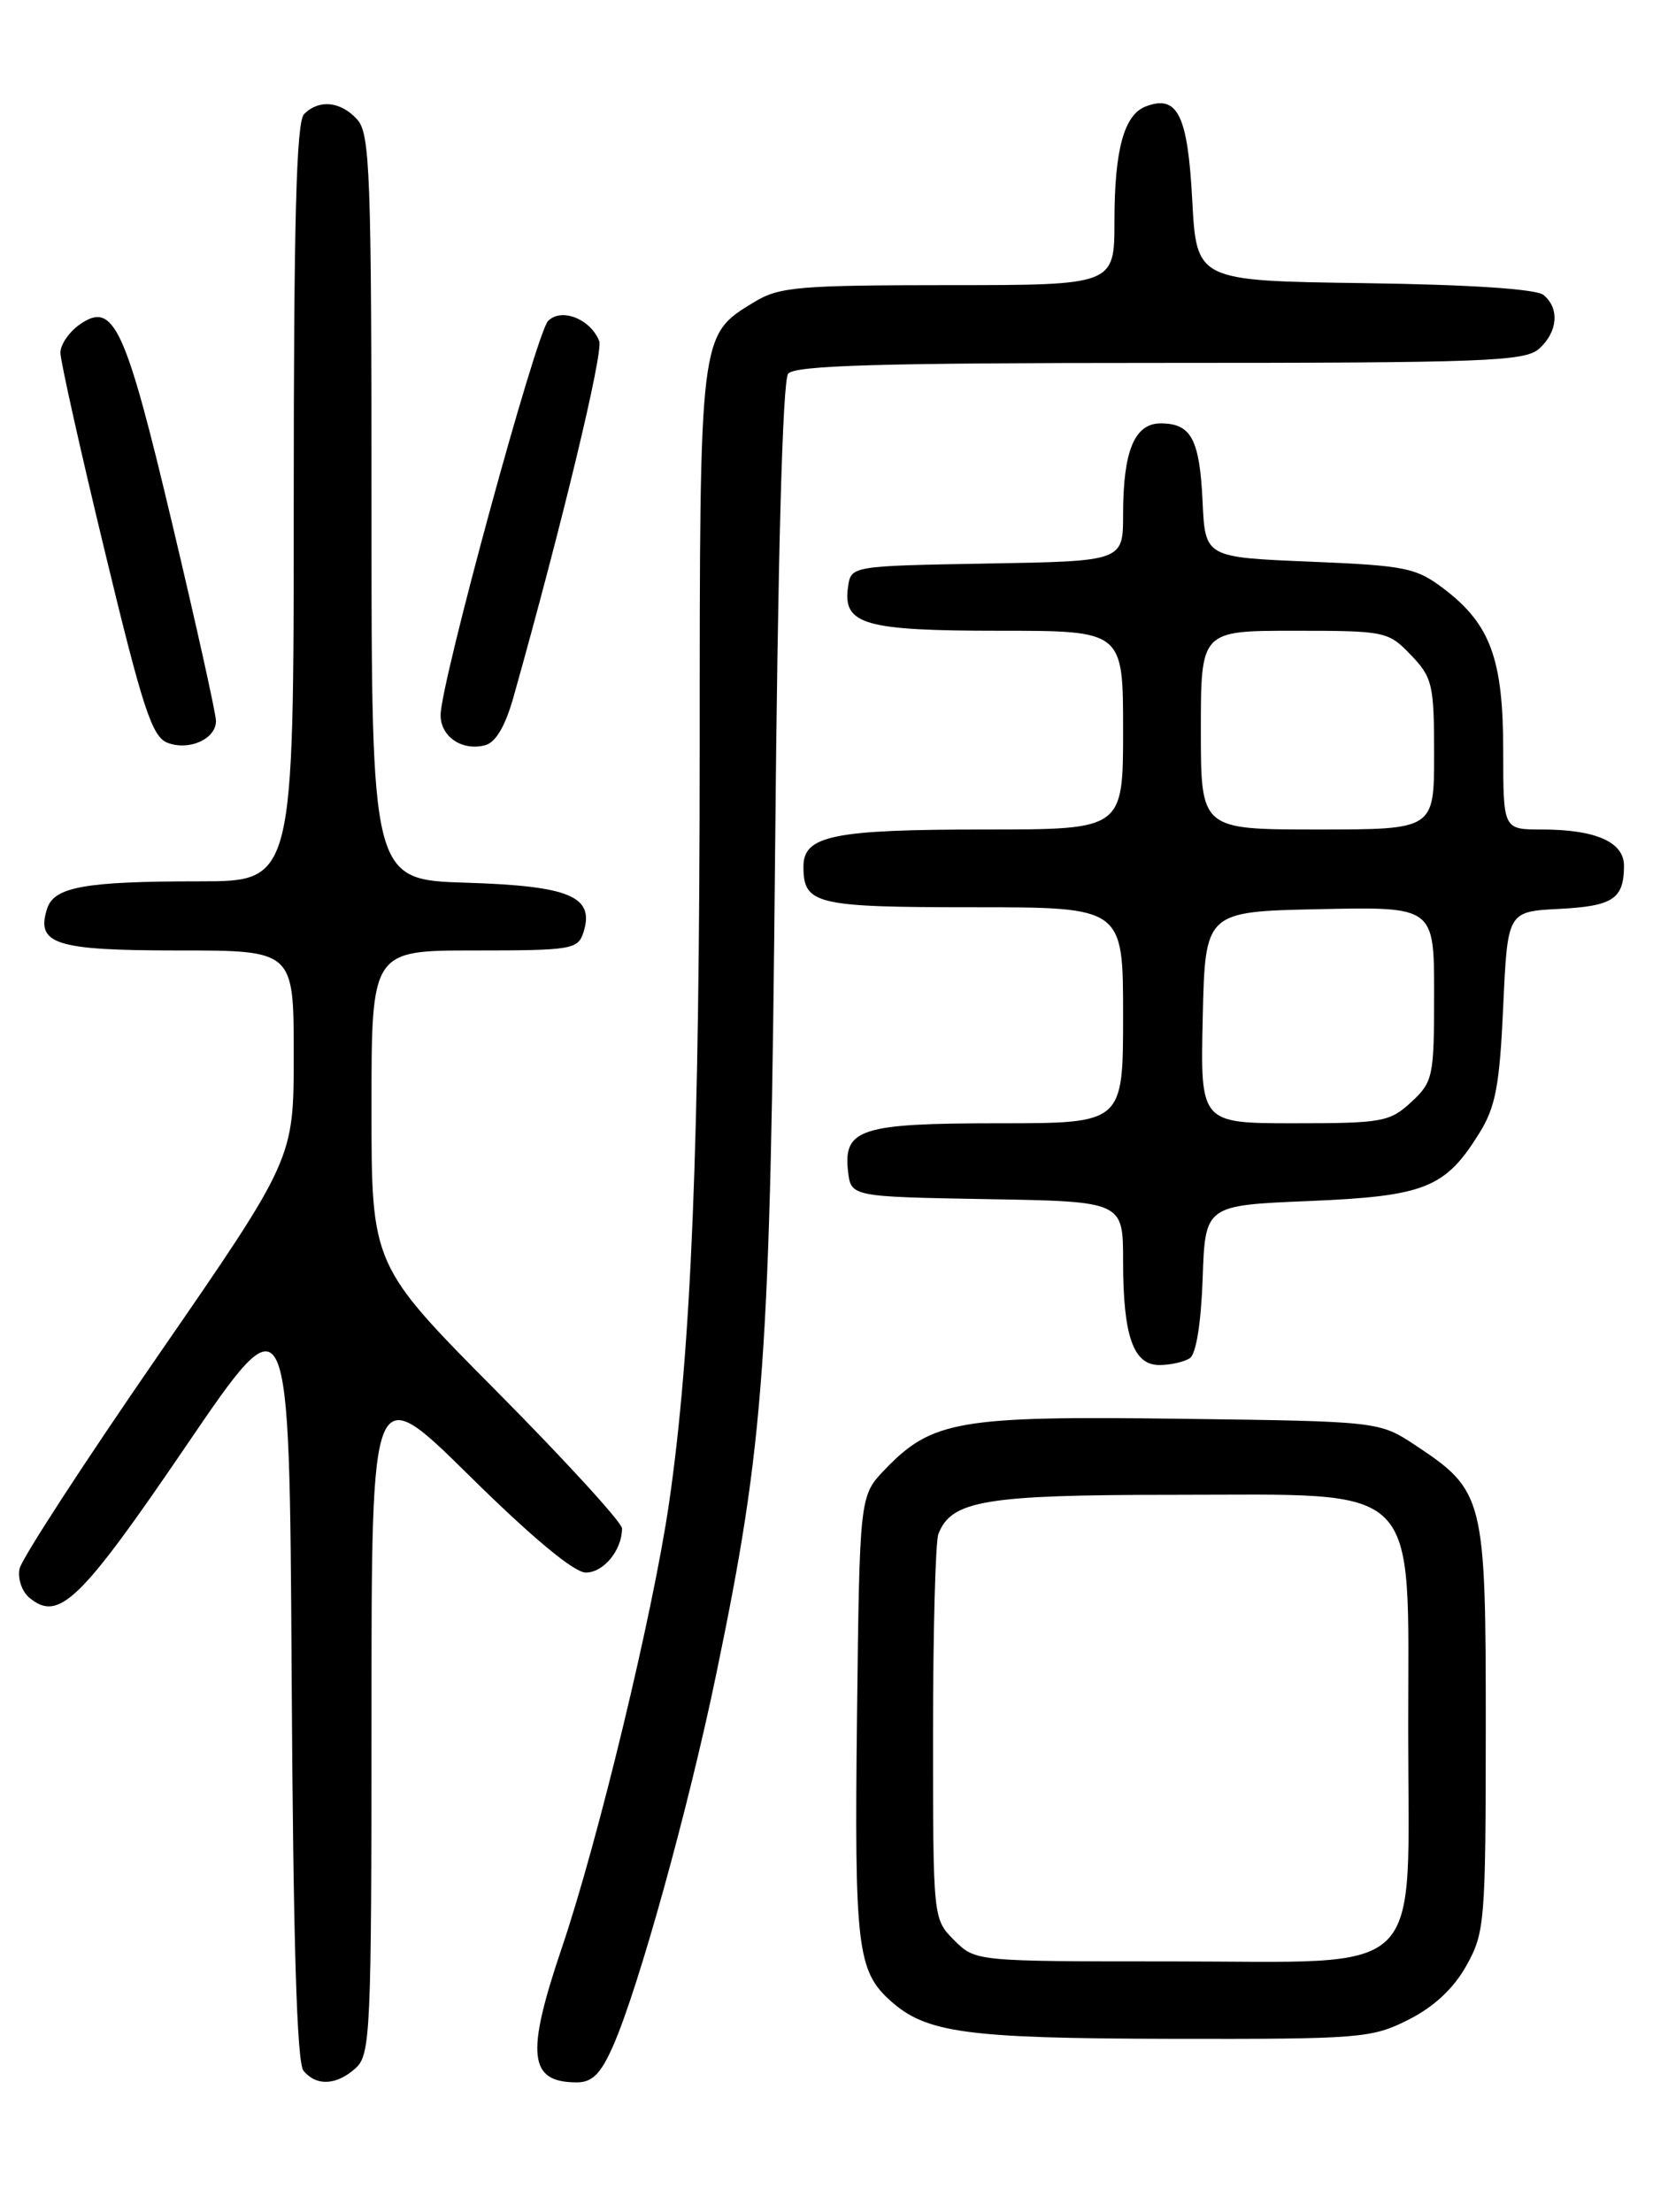 <?xml version="1.0" encoding="UTF-8" standalone="no"?>
<!DOCTYPE svg PUBLIC "-//W3C//DTD SVG 1.1//EN" "http://www.w3.org/Graphics/SVG/1.1/DTD/svg11.dtd" >
<svg xmlns="http://www.w3.org/2000/svg" xmlns:xlink="http://www.w3.org/1999/xlink" version="1.1" viewBox="0 0 194 256">
 <g >
 <path fill="currentColor"
d=" M 41.17 239.35 C 42.88 237.80 43.00 235.20 43.00 198.65 C 43.00 159.61 43.00 159.61 54.35 170.81 C 61.61 177.97 66.46 182.00 67.81 182.00 C 69.87 182.00 72.00 179.40 72.00 176.89 C 72.00 176.21 65.47 169.07 57.50 161.03 C 43.00 146.42 43.00 146.42 43.00 128.21 C 43.00 110.00 43.00 110.00 54.93 110.00 C 66.20 110.00 66.90 109.88 67.54 107.89 C 68.85 103.75 65.96 102.53 53.97 102.16 C 43.00 101.82 43.00 101.82 43.00 58.74 C 43.00 20.05 42.83 15.47 41.35 13.83 C 39.44 11.72 36.93 11.47 35.20 13.20 C 34.30 14.10 34.00 25.47 34.00 58.20 C 34.00 102.00 34.00 102.00 23.12 102.00 C 9.81 102.00 6.25 102.64 5.45 105.17 C 4.14 109.28 6.39 110.00 20.62 110.00 C 34.00 110.00 34.00 110.00 34.00 122.07 C 34.00 134.13 34.00 134.13 18.34 156.82 C 9.73 169.29 2.49 180.43 2.26 181.56 C 2.03 182.69 2.54 184.21 3.41 184.92 C 6.80 187.74 9.30 185.32 21.50 167.40 C 33.50 149.77 33.50 149.77 33.76 194.05 C 33.94 224.71 34.36 238.73 35.13 239.66 C 36.63 241.47 38.96 241.35 41.17 239.35 Z  M 70.98 236.75 C 73.92 230.06 79.69 209.28 82.91 193.73 C 88.50 166.81 89.17 157.39 89.72 98.50 C 90.03 64.25 90.59 44.04 91.23 43.25 C 92.01 42.29 101.86 42.00 134.29 42.00 C 172.02 42.00 176.53 41.83 178.17 40.35 C 180.32 38.40 180.54 35.69 178.67 34.14 C 177.84 33.45 170.19 32.94 157.92 32.77 C 138.50 32.50 138.50 32.50 138.00 23.10 C 137.48 13.28 136.29 10.91 132.62 12.32 C 130.11 13.28 129.00 17.36 129.00 25.57 C 129.00 33.00 129.00 33.00 109.75 33.00 C 92.42 33.01 90.18 33.20 87.30 34.96 C 80.94 38.83 81.00 38.36 80.99 86.70 C 80.98 132.56 80.02 156.22 77.45 173.92 C 75.61 186.60 69.23 213.05 65.03 225.44 C 60.84 237.80 61.19 241.00 66.76 241.00 C 68.57 241.00 69.54 240.02 70.98 236.75 Z  M 163.03 233.75 C 165.97 232.27 168.26 230.14 169.73 227.50 C 171.87 223.68 171.97 222.46 171.98 200.00 C 171.99 173.32 171.80 172.55 163.87 167.29 C 159.65 164.50 159.65 164.50 136.61 164.20 C 111.00 163.86 107.87 164.40 102.42 170.08 C 99.50 173.13 99.50 173.13 99.20 198.74 C 98.89 225.21 99.23 228.09 103.03 231.52 C 107.18 235.28 111.78 235.91 135.54 235.96 C 157.49 236.00 158.79 235.89 163.03 233.75 Z  M 137.71 157.20 C 138.45 156.73 139.02 153.19 139.21 147.97 C 139.50 139.50 139.50 139.50 151.50 139.00 C 164.94 138.44 167.28 137.51 171.23 131.15 C 173.12 128.12 173.58 125.64 174.00 116.50 C 174.50 105.50 174.50 105.50 180.48 105.19 C 186.70 104.87 187.96 104.04 187.98 100.23 C 188.00 97.45 184.72 96.00 178.43 96.00 C 174.00 96.00 174.00 96.00 174.00 86.90 C 174.00 76.31 172.53 72.27 167.19 68.19 C 163.92 65.70 162.77 65.46 151.58 65.00 C 139.50 64.50 139.50 64.50 139.20 58.04 C 138.86 50.83 137.88 49.00 134.35 49.00 C 131.32 49.00 130.00 52.20 130.00 59.54 C 130.00 64.95 130.00 64.95 114.25 65.22 C 98.50 65.50 98.50 65.50 98.16 67.94 C 97.54 72.28 100.04 73.00 115.69 73.00 C 130.00 73.00 130.00 73.00 130.00 84.50 C 130.00 96.00 130.00 96.00 114.07 96.00 C 96.47 96.00 93.00 96.70 93.00 100.28 C 93.00 104.67 94.37 105.00 112.70 105.00 C 130.00 105.00 130.00 105.00 130.00 117.50 C 130.00 130.00 130.00 130.00 115.69 130.00 C 99.63 130.00 97.61 130.64 98.16 135.55 C 98.50 138.50 98.50 138.50 114.25 138.78 C 130.00 139.05 130.00 139.05 130.00 145.96 C 130.00 154.63 131.18 158.01 134.23 157.98 C 135.48 157.98 137.04 157.62 137.71 157.20 Z  M 25.00 83.44 C 25.00 82.62 22.73 72.39 19.96 60.72 C 14.50 37.69 13.16 34.80 9.22 37.56 C 8.00 38.41 7.00 39.88 6.99 40.81 C 6.99 41.74 9.30 52.10 12.14 63.84 C 16.53 82.04 17.60 85.29 19.40 85.97 C 21.91 86.92 25.00 85.52 25.00 83.44 Z  M 59.45 80.63 C 65.08 60.61 69.85 40.78 69.36 39.48 C 68.37 36.92 64.98 35.58 63.44 37.15 C 62.05 38.57 51.00 79.07 51.00 82.76 C 51.00 85.26 53.49 86.95 56.15 86.25 C 57.38 85.93 58.50 84.03 59.45 80.63 Z  M 110.45 224.55 C 108.00 222.09 108.00 222.08 108.00 200.63 C 108.00 188.82 108.28 178.44 108.62 177.54 C 110.11 173.65 114.03 173.00 135.87 173.00 C 164.88 173.00 163.00 171.12 163.00 200.13 C 163.00 229.47 165.53 227.00 135.50 227.00 C 112.91 227.00 112.91 227.00 110.45 224.55 Z  M 139.22 117.75 C 139.50 105.50 139.50 105.50 152.75 105.22 C 166.00 104.94 166.00 104.94 166.00 115.02 C 166.00 124.63 165.88 125.21 163.35 127.55 C 160.88 129.84 159.99 130.00 149.82 130.00 C 138.94 130.00 138.94 130.00 139.22 117.75 Z  M 139.00 84.50 C 139.00 73.00 139.00 73.00 149.81 73.00 C 160.35 73.00 160.69 73.07 163.31 75.80 C 165.81 78.41 166.00 79.23 166.00 87.30 C 166.00 96.00 166.00 96.00 152.50 96.00 C 139.00 96.00 139.00 96.00 139.00 84.50 Z "/>
</g>
</svg>
